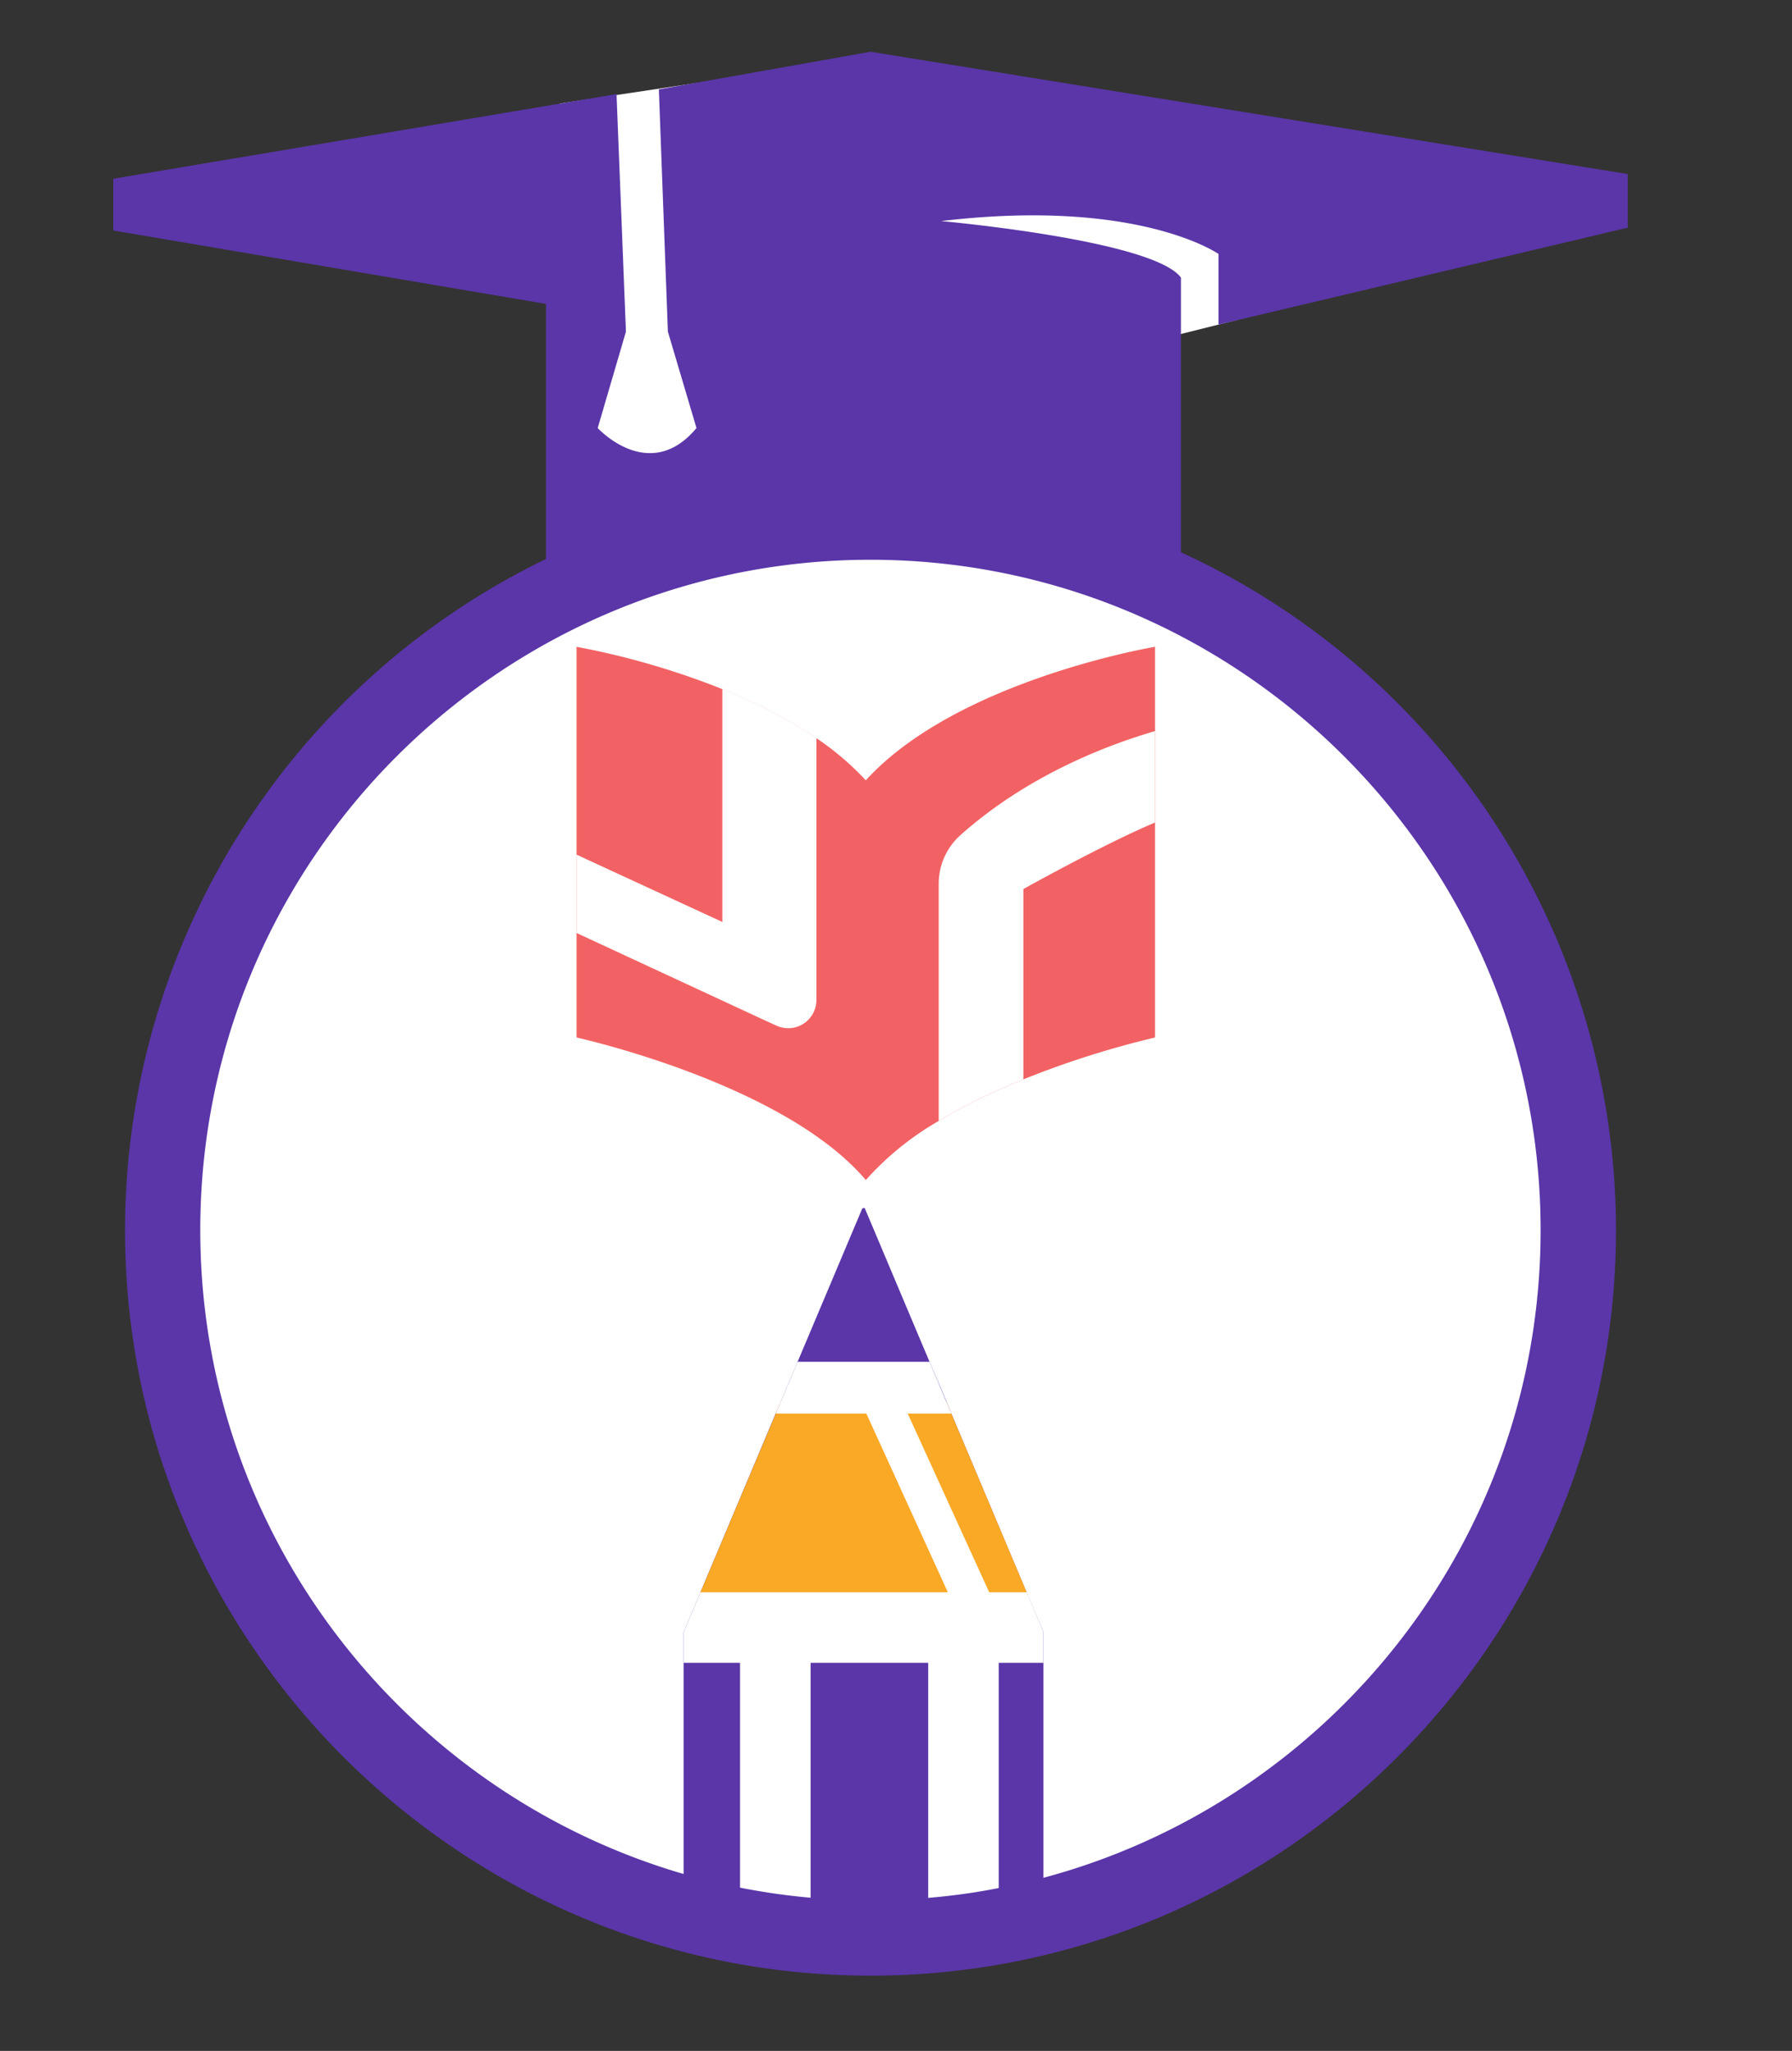 <svg id="b688a6ec-4373-4e75-90df-956a36d1aa66" data-name="Layer 2" xmlns="http://www.w3.org/2000/svg" viewBox="0 0 381 436"><rect x="0" y="0" width="381" height="436" fill="#333333" stroke="none"/><defs><style>.e47fd185-4d91-46c8-9cd6-b40ab4d5744a{fill:#fff;}.aa2a917f-54f8-411e-908a-2dddc4c6bd29{fill:#5a36a8;}.a5d4730e-d905-48b7-9910-c0b1f1123e69{fill:#f9a926;}.a39fc5e5-8b39-4bc4-ad84-210517c545cf{fill:none;stroke:#fff;stroke-miterlimit:10;stroke-width:8px;}.ea2c232a-9e31-4063-8767-9f41b36e3f5a{fill:#f26264;}</style></defs><polygon class="e47fd185-4d91-46c8-9cd6-b40ab4d5744a" points="159.08 103 119.08 103 119.08 22 159.08 16 159.08 103"/><polygon class="e47fd185-4d91-46c8-9cd6-b40ab4d5744a" points="263.08 68 231.08 76 196.08 44 262.08 37 263.08 68"/><path class="aa2a917f-54f8-411e-908a-2dddc4c6bd29" d="M346.08,37V48.4l-87,20.6V54s-17-12-59-7c0,0,45,4,51,12v66h-25.8a142.74,142.74,0,0,0-81.9,0h-27.3V64.61L24.08,49V38l107-18,2,50.5-6,20.5s11,12,21,0L142,70.5,140.08,19l45-8Z"/><circle class="e47fd185-4d91-46c8-9cd6-b40ab4d5744a" cx="185.58" cy="261.5" r="144.5"/><path class="aa2a917f-54f8-411e-908a-2dddc4c6bd29" d="M221.84,346.92v68q-4.69,1.1-9.5,1.9c-2.48.41-5,.77-7.5,1.06s-5,.54-7.5.71q-5.58.4-11.26.4-6.95,0-13.74-.59c-2.52-.22-5-.49-7.5-.83s-5-.73-7.5-1.19q-6.09-1.12-12-2.7V347l3.37-8,.21-.5,16-38L166,298l1.27-3,2.31-5.5,13.76-32.62.5-.08,13.79,32.7L200,295l1.26,3,1,2.5,16,38,.21.5Z"/><polygon class="a5d4730e-d905-48b7-9910-c0b1f1123e69" points="218.5 339 148.71 339 148.92 338.5 164.95 300.5 166 298 201.21 298 202.26 300.5 218.29 338.5 218.5 339"/><polygon class="e47fd185-4d91-46c8-9cd6-b40ab4d5744a" points="202.26 300.5 164.95 300.5 166 298 167.27 295 169.58 289.5 197.63 289.5 199.95 295 201.21 298 202.26 300.5"/><line class="a39fc5e5-8b39-4bc4-ad84-210517c545cf" x1="186.08" y1="295" x2="209.34" y2="346"/><polygon class="e47fd185-4d91-46c8-9cd6-b40ab4d5744a" points="221.84 346.92 221.84 353.5 145.34 353.5 145.34 347 148.71 339 148.92 338.5 218.29 338.5 218.5 339 221.84 346.92"/><path class="e47fd185-4d91-46c8-9cd6-b40ab4d5744a" d="M172.34,346v72.41c-2.52-.22-5-.49-7.5-.83s-5-.73-7.5-1.19V346Z"/><path class="e47fd185-4d91-46c8-9cd6-b40ab4d5744a" d="M212.34,346v70.83c-2.48.41-5,.77-7.5,1.06s-5,.54-7.5.71V346Z"/><path class="ea2c232a-9e31-4063-8767-9f41b36e3f5a" d="M245.58,137.5v83.06a195.28,195.28,0,0,0-28,8.9,129.16,129.16,0,0,0-18,8.84,62.48,62.48,0,0,0-15.5,12.56c-17.5-20.64-61.5-30.3-61.5-30.3V137.5a166.91,166.91,0,0,1,31,9,105.57,105.57,0,0,1,20,10.43,60.34,60.34,0,0,1,10.5,8.95C203.58,144.5,245.58,137.5,245.58,137.5Z"/><path class="e47fd185-4d91-46c8-9cd6-b40ab4d5744a" d="M162.35,216.79l-39.77-18.45V181.69l31,14.31V146.47a105.57,105.57,0,0,1,20,10.43v55.65A6,6,0,0,1,165,218Z"/><path class="e47fd185-4d91-46c8-9cd6-b40ab4d5744a" d="M245.58,155.42v19.44c-10.9,4.58-28,14.14-28,14.14v40.46a129.16,129.16,0,0,0-18,8.84V187.92a13.83,13.83,0,0,1,4.58-10.34C218.56,164.7,235.74,158.28,245.58,155.42Z"/><path class="aa2a917f-54f8-411e-908a-2dddc4c6bd29" d="M251.83,117.75l-.75-.34A158.66,158.66,0,0,0,184.83,103a156.42,156.42,0,0,0-68,15.46l-.75.37A158.66,158.66,0,0,0,26.58,261.5c0,73.32,50,135.17,117.76,153.19q5.91,1.57,12,2.7c2.48.46,5,.85,7.5,1.19s5,.61,7.5.83q6.79.58,13.74.59,5.68,0,11.26-.4,3.78-.25,7.5-.71c2.52-.29,5-.65,7.5-1.06q4.8-.81,9.5-1.9c70.24-16.26,122.74-79.32,122.74-154.43A158.71,158.71,0,0,0,251.83,117.75Zm-31,281.71q-4.68,1.21-9.5,2.11-3.72.71-7.5,1.2t-7.5.78q-5.58.45-11.26.45c-4.63,0-9.22-.22-13.74-.66q-3.78-.36-7.5-.92t-7.5-1.33c-4.06-.84-8.07-1.85-12-3C85.56,380.5,42.58,325.92,42.58,261.5S85.45,142.63,144.13,125a142,142,0,0,1,40.58-6h.37A142,142,0,0,1,226,125c58.68,17.63,101.55,72.16,101.55,136.5C327.58,327.73,282.17,383.55,220.84,399.46Z"/></svg>